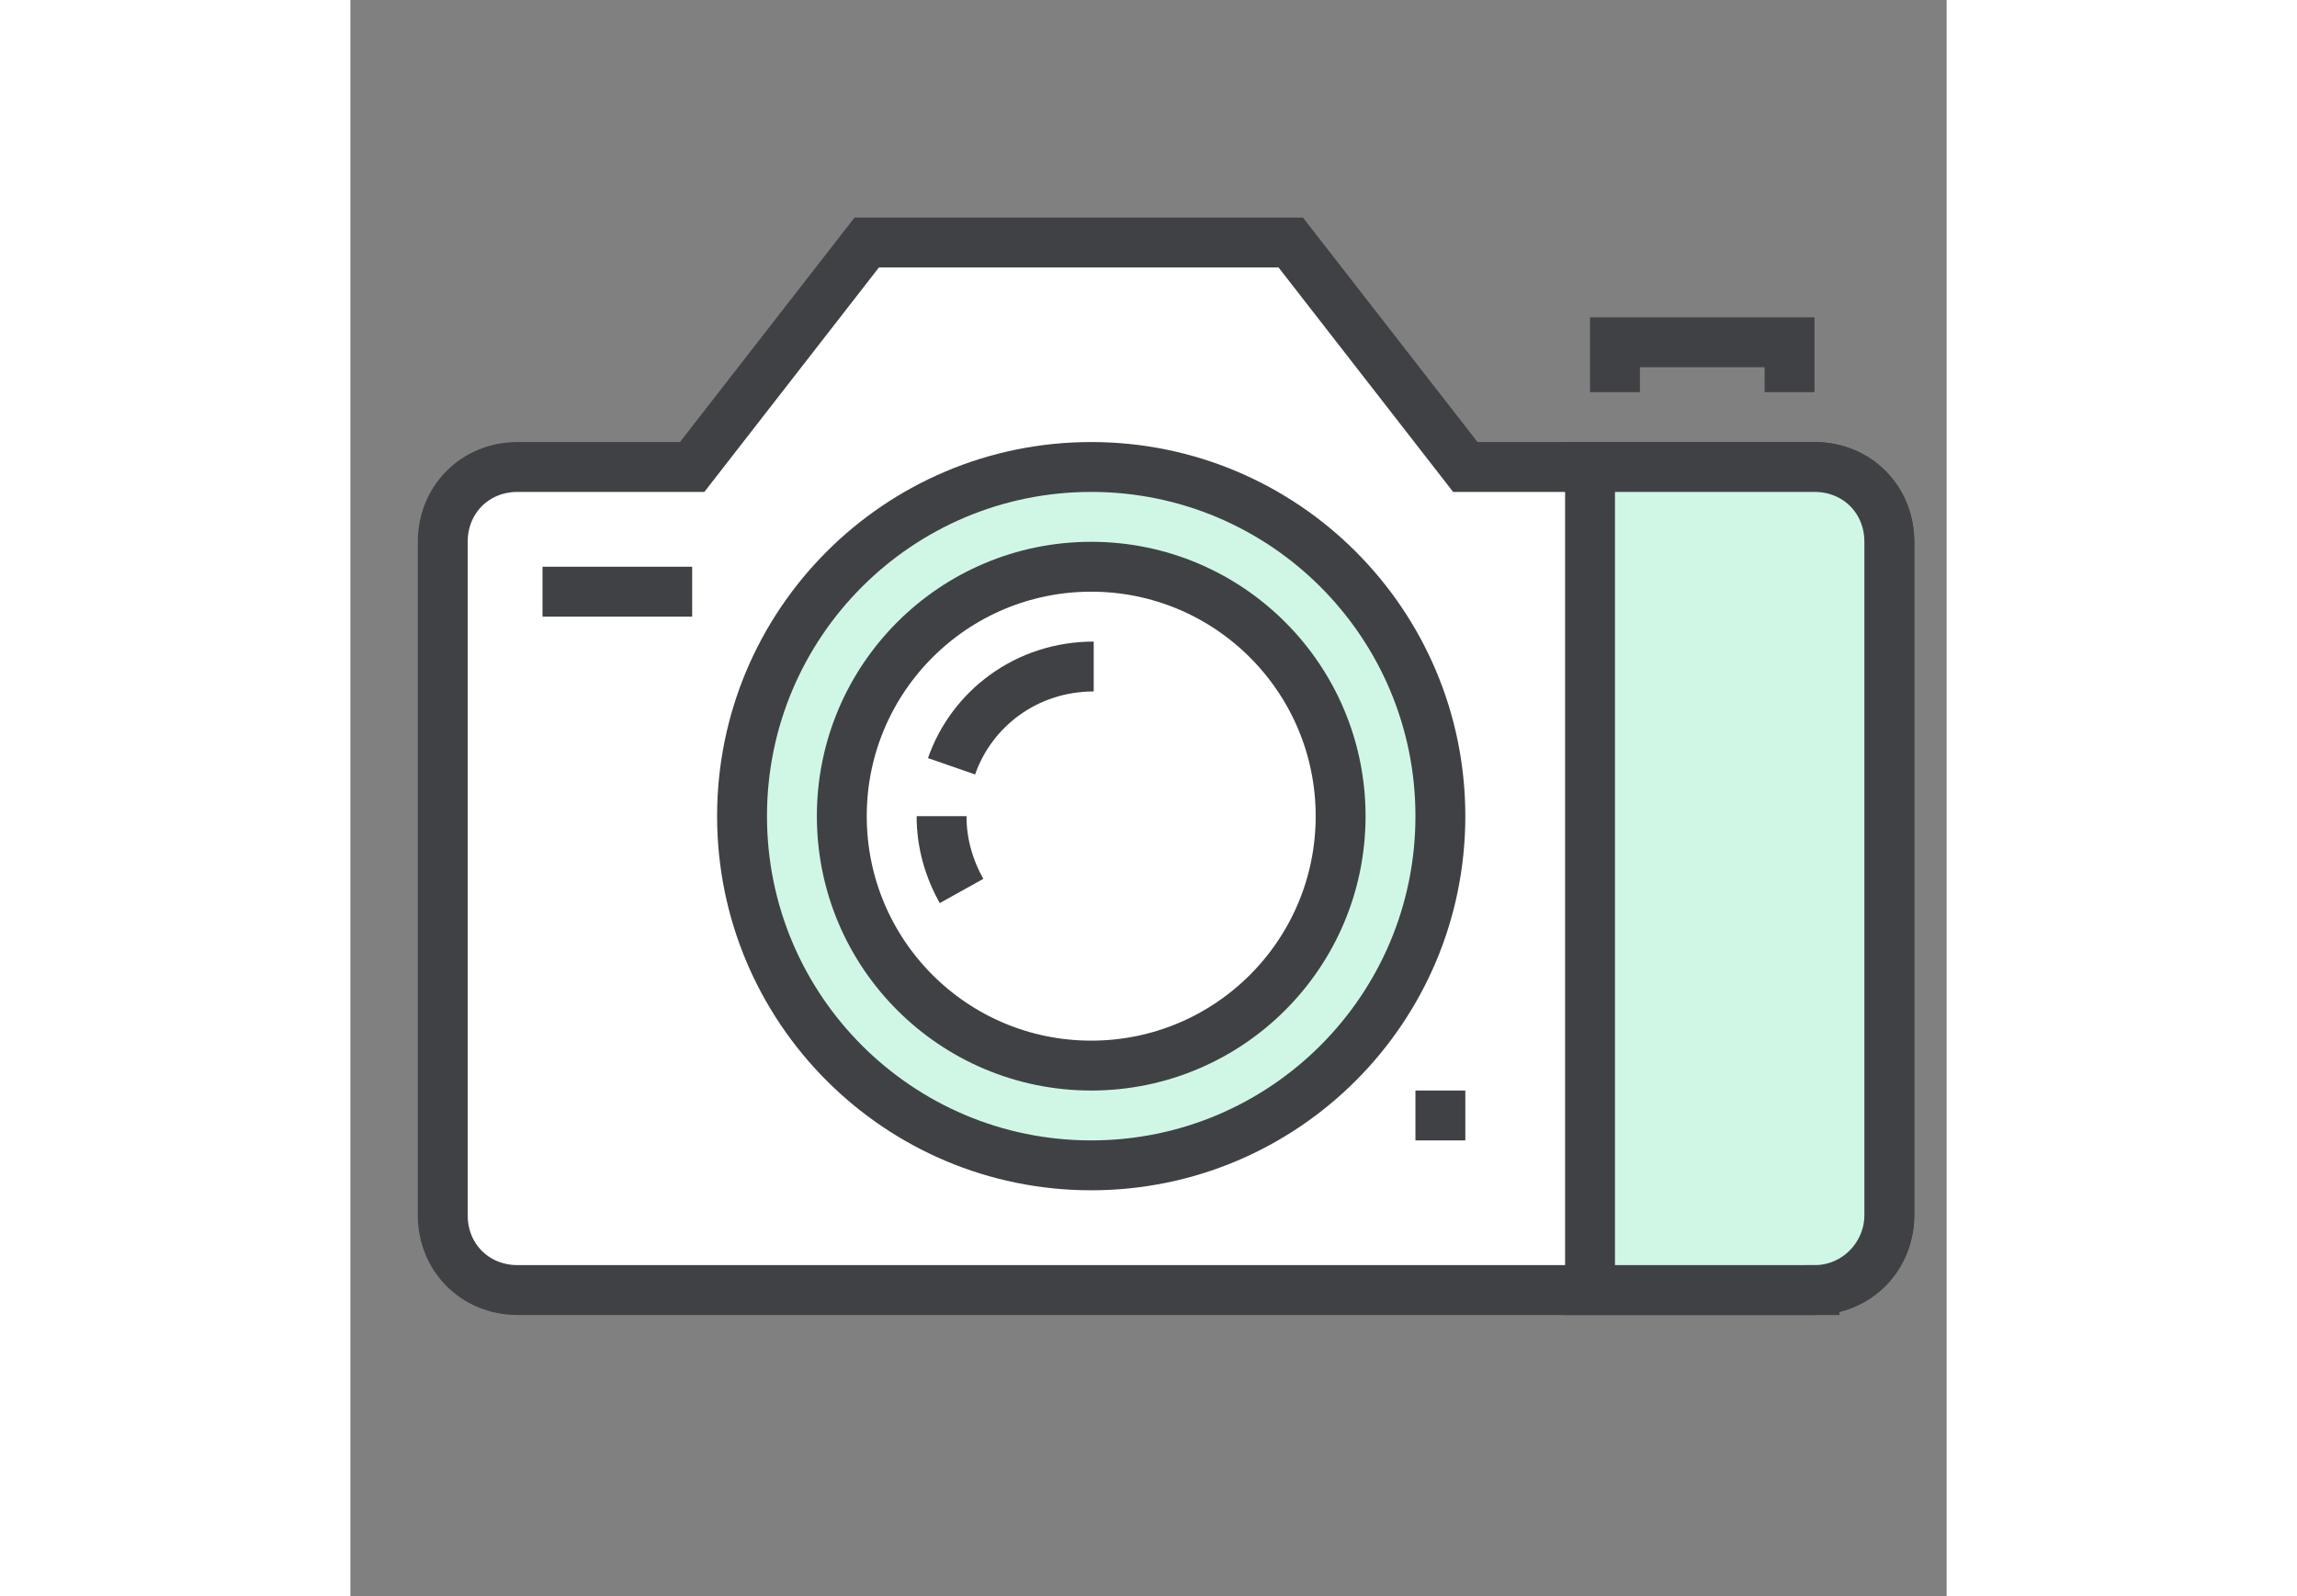 <svg width="59" height="41" viewBox="0 0 64 64" fill="none" xmlns="http://www.w3.org/2000/svg"><rect x="0" y="0" width="64" height="64" fill="#808080" stroke="none"/><path d="M58.703 18.723h-14l-7-9h-17l-7 9h-7c-1.7 0-3 1.3-3 3v27c0 1.7 1.3 3 3 3h52c1.7 0 3-1.3 3-3v-27c0-1.7-1.3-3-3-3z" fill="#fff" stroke="#404145" stroke-width="2" stroke-miterlimit="10"/><path d="M50.703 15.723v-2h7v2" stroke="#404145" stroke-width="2" stroke-miterlimit="10"/><path d="M29.703 46.723c7.732 0 14-6.268 14-14s-6.268-14-14-14-14 6.268-14 14 6.268 14 14 14z" fill="#D0F7E6" stroke="#404145" stroke-width="2" stroke-miterlimit="10"/><path d="M29.703 42.723c5.523 0 10-4.477 10-10s-4.477-10-10-10-10 4.477-10 10 4.477 10 10 10z" fill="#fff" stroke="#404145" stroke-width="2" stroke-miterlimit="10"/><path d="M24.103 30.723c.8-2.3 3-4 5.7-4m-5.3 9c-.5-.9-.8-1.9-.8-3m-16-9h6" stroke="#404145" stroke-width="2" stroke-miterlimit="10"/><path d="M58.703 51.723h-9v-33h9c1.7 0 3 1.3 3 3v27c0 1.6-1.3 3-3 3z" fill="#D0F7E6" stroke="#404145" stroke-width="2" stroke-miterlimit="10"/><path d="M42.703 44.723h2" stroke="#404145" stroke-width="2" stroke-miterlimit="10"/></svg>